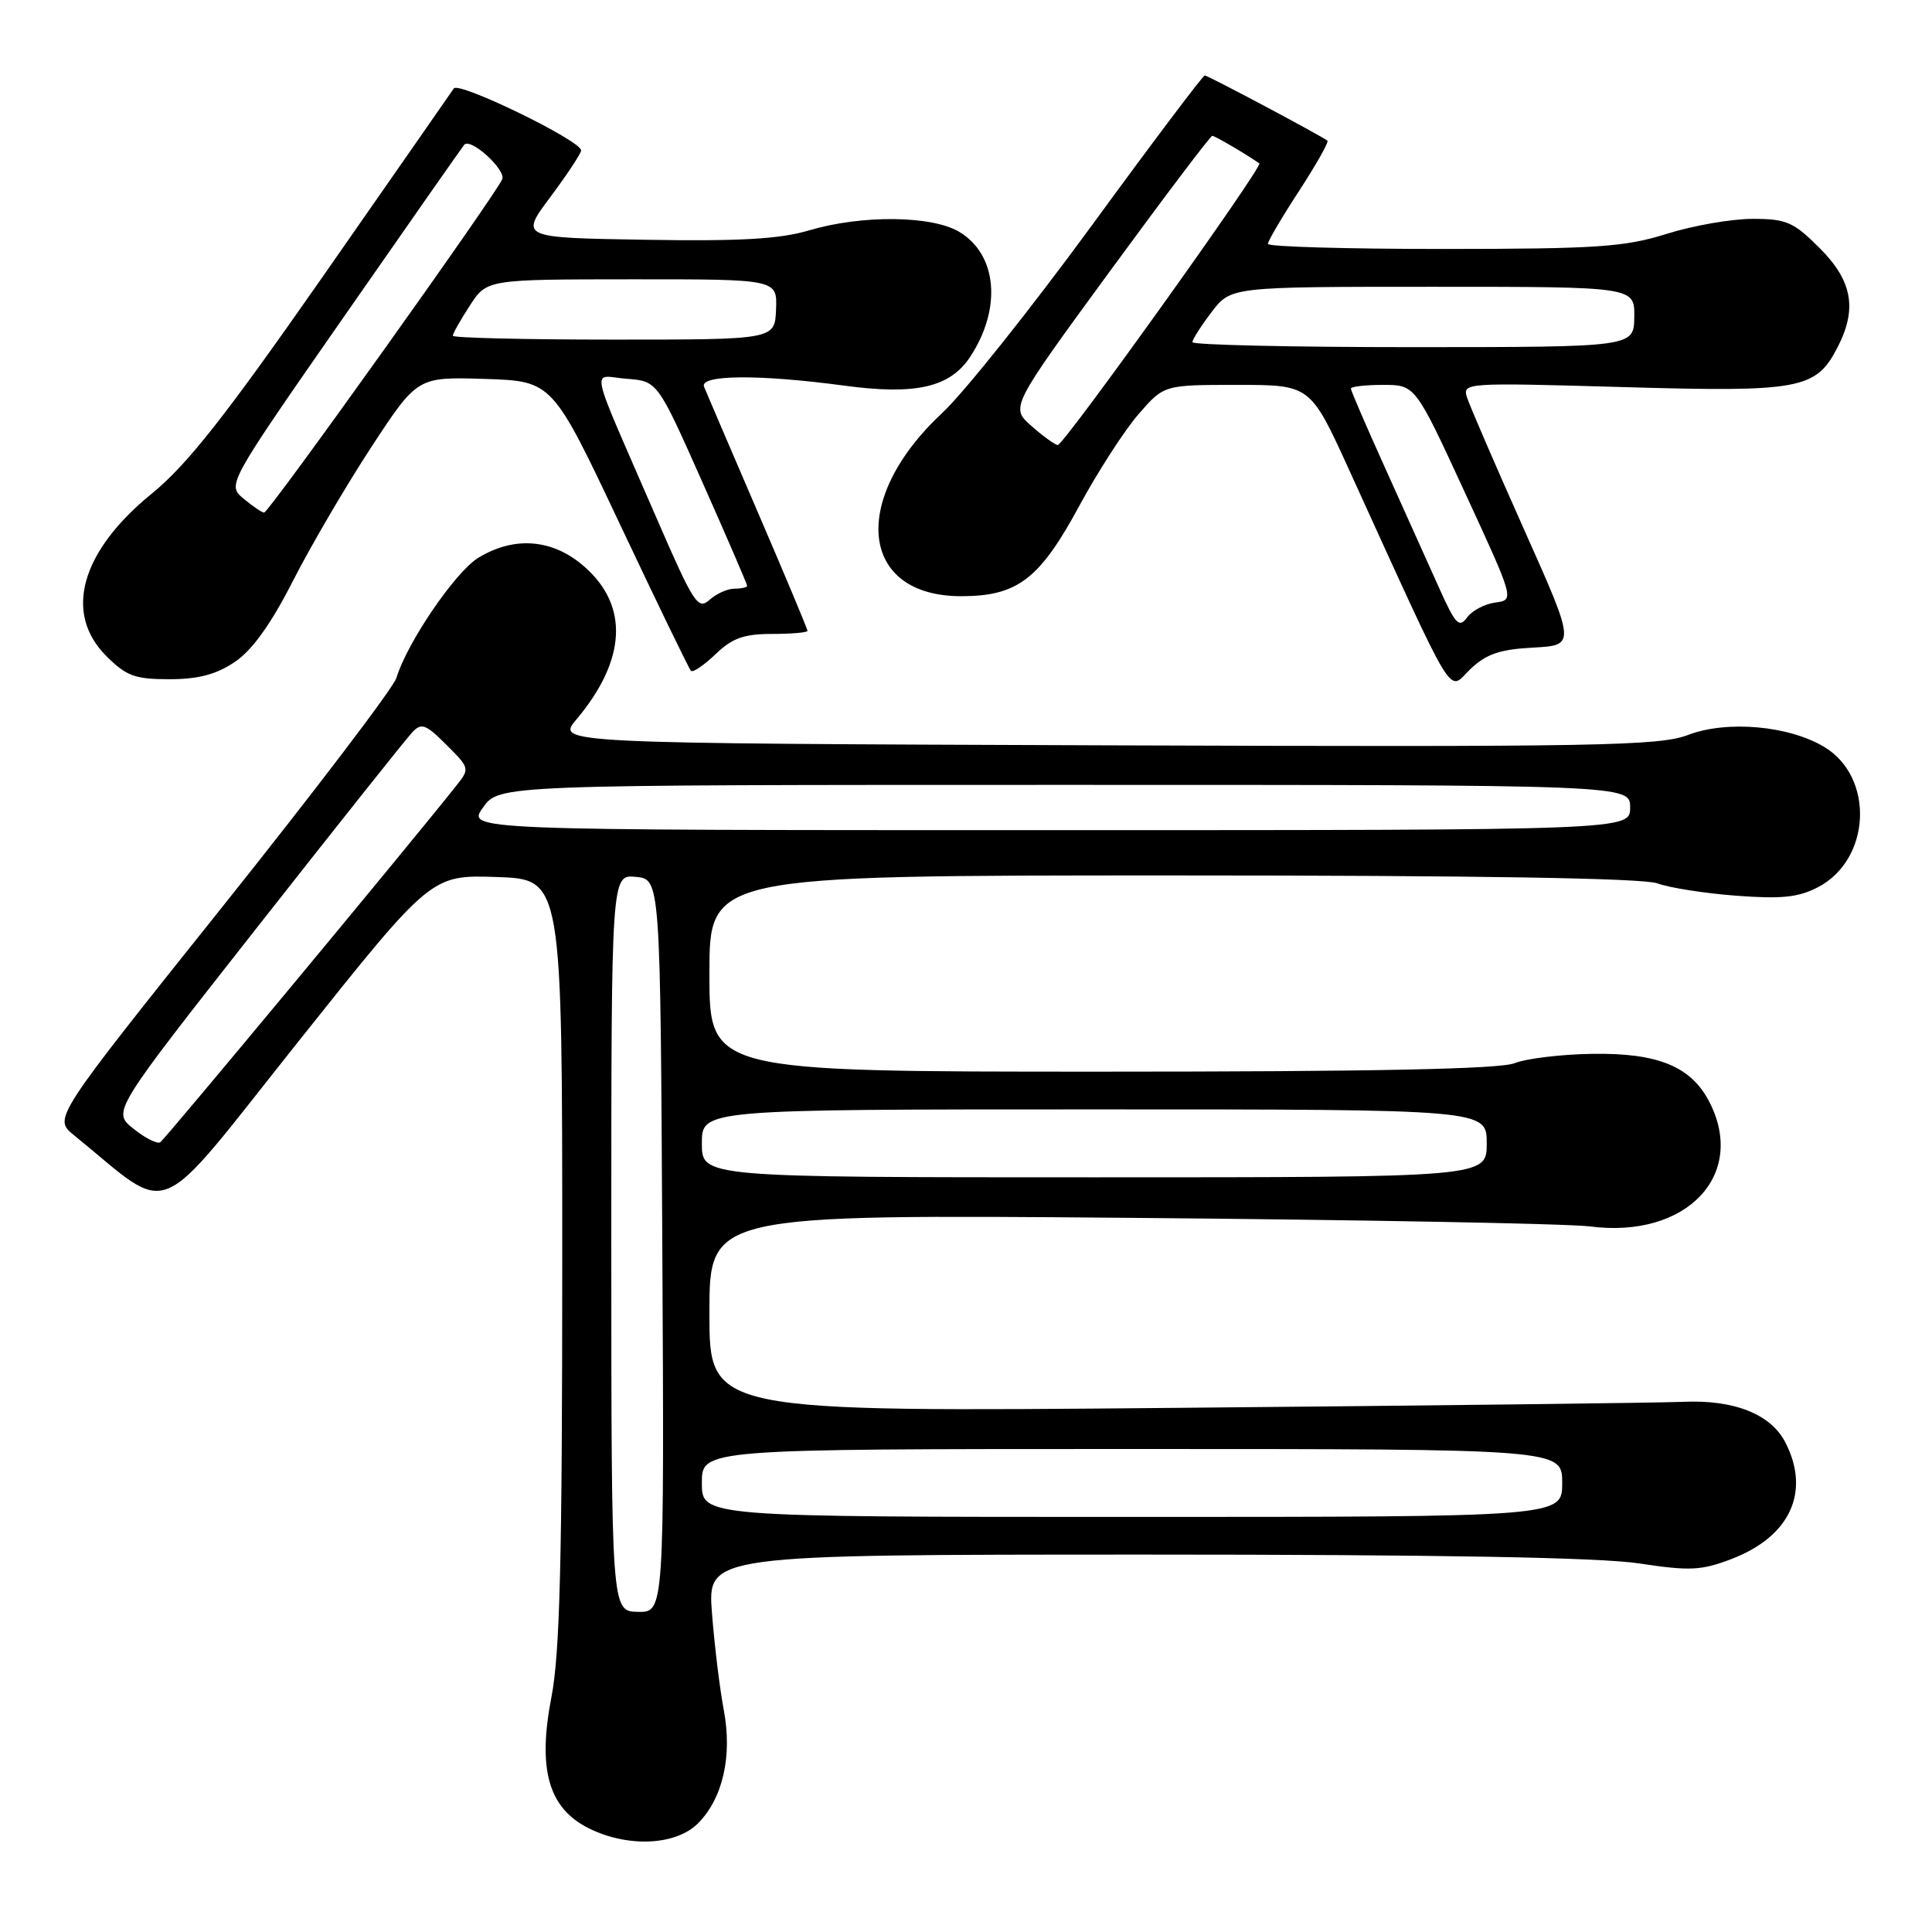 <?xml version="1.0" encoding="UTF-8" standalone="no"?>
<!DOCTYPE svg PUBLIC "-//W3C//DTD SVG 1.1//EN" "http://www.w3.org/Graphics/SVG/1.1/DTD/svg11.dtd" >
<svg xmlns="http://www.w3.org/2000/svg" xmlns:xlink="http://www.w3.org/1999/xlink" version="1.1" viewBox="0 0 256 256">
 <g >
 <path fill="currentColor"
d=" M 92.48 241.61 C 95.79 238.30 97.07 232.65 95.89 226.50 C 95.37 223.75 94.67 218.01 94.34 213.75 C 93.74 206.00 93.74 206.00 151.62 205.99 C 190.77 205.99 211.99 206.37 217.18 207.16 C 223.91 208.18 225.42 208.11 229.42 206.58 C 237.21 203.61 239.95 197.66 236.55 191.09 C 234.62 187.37 229.74 185.44 223.00 185.75 C 219.97 185.88 189.71 186.25 155.75 186.55 C 94.00 187.11 94.00 187.11 94.00 174.01 C 94.00 160.91 94.00 160.91 149.75 161.37 C 180.41 161.63 207.84 162.14 210.70 162.51 C 223.45 164.16 231.52 155.70 226.48 145.97 C 224.07 141.31 219.66 139.50 211.00 139.64 C 206.88 139.70 202.23 140.26 200.68 140.88 C 198.73 141.66 181.98 142.00 145.93 142.00 C 94.00 142.00 94.00 142.00 94.00 129.00 C 94.00 116.00 94.00 116.00 155.43 116.00 C 195.76 116.00 217.81 116.36 219.62 117.05 C 221.13 117.62 225.79 118.36 229.98 118.68 C 236.02 119.14 238.26 118.92 240.87 117.57 C 247.90 113.93 248.42 103.05 241.77 99.00 C 237.07 96.15 228.83 95.41 223.66 97.39 C 219.84 98.84 211.82 98.99 146.55 98.76 C 73.71 98.50 73.71 98.50 76.37 95.34 C 82.99 87.47 83.37 80.28 77.43 75.08 C 73.26 71.41 68.17 70.99 63.38 73.91 C 60.34 75.76 53.95 85.13 52.52 89.84 C 52.13 91.13 41.74 104.79 29.44 120.19 C 7.07 148.19 7.07 148.19 9.78 150.40 C 23.11 161.23 20.01 162.52 39.51 138.04 C 57.13 115.92 57.13 115.92 65.82 116.21 C 74.50 116.50 74.50 116.50 74.50 167.00 C 74.50 206.71 74.19 219.07 73.07 224.86 C 71.21 234.44 72.67 239.58 78.00 242.25 C 83.17 244.83 89.54 244.55 92.48 241.61 Z  M 203.15 85.81 C 208.80 85.50 208.80 85.50 201.91 70.08 C 198.12 61.59 194.74 53.76 194.39 52.67 C 193.77 50.71 194.13 50.69 215.03 51.29 C 238.56 51.97 240.61 51.59 243.48 46.03 C 246.12 40.93 245.45 37.21 241.12 32.88 C 237.64 29.40 236.71 29.00 232.21 29.00 C 229.44 29.00 224.33 29.89 220.84 30.99 C 215.28 32.73 211.63 32.98 191.25 32.99 C 178.46 32.99 168.00 32.69 168.00 32.32 C 168.00 31.95 169.86 28.78 172.14 25.29 C 174.41 21.80 176.10 18.81 175.89 18.64 C 174.98 17.94 160.05 10.00 159.64 10.00 C 159.39 10.00 152.63 18.97 144.63 29.93 C 136.62 40.88 127.74 52.02 124.89 54.68 C 112.56 66.14 113.88 79.01 127.38 79.00 C 134.83 78.99 137.75 76.76 143.01 67.03 C 145.48 62.48 149.01 57.00 150.87 54.87 C 154.23 51.00 154.23 51.00 163.93 51.00 C 173.63 51.00 173.63 51.00 178.76 62.25 C 193.21 93.93 191.79 91.58 194.80 88.69 C 196.93 86.66 198.69 86.05 203.15 85.81 Z  M 31.10 87.72 C 33.42 86.16 35.87 82.75 38.82 76.97 C 41.19 72.31 45.88 64.32 49.22 59.21 C 55.31 49.93 55.31 49.93 64.25 50.21 C 73.19 50.50 73.19 50.50 82.14 69.46 C 87.07 79.89 91.30 88.64 91.56 88.89 C 91.81 89.15 93.28 88.15 94.82 86.68 C 97.03 84.55 98.58 84.00 102.30 84.00 C 104.89 84.00 107.00 83.81 107.00 83.59 C 107.00 83.36 104.03 76.27 100.40 67.84 C 96.77 59.40 93.57 51.94 93.29 51.25 C 92.64 49.65 100.56 49.58 111.80 51.09 C 121.34 52.38 125.89 51.34 128.57 47.26 C 132.78 40.83 132.13 33.69 127.07 30.70 C 123.42 28.55 114.17 28.46 107.23 30.52 C 103.33 31.68 98.11 31.98 85.50 31.77 C 68.89 31.50 68.89 31.50 72.95 26.07 C 75.18 23.08 77.00 20.32 77.00 19.93 C 77.00 18.64 60.77 10.75 60.13 11.72 C 59.78 12.24 51.99 23.43 42.82 36.58 C 29.78 55.26 24.81 61.57 20.12 65.40 C 10.70 73.06 8.40 81.25 14.08 86.92 C 16.74 89.58 17.87 90.00 22.43 90.00 C 26.26 90.00 28.63 89.38 31.10 87.72 Z  M 81.00 164.69 C 81.00 115.87 81.00 115.87 84.25 116.19 C 87.50 116.50 87.50 116.50 87.76 165.08 C 88.02 213.65 88.02 213.65 84.51 213.58 C 81.01 213.50 81.01 213.50 81.00 164.69 Z  M 93.00 196.50 C 93.00 192.00 93.00 192.00 150.00 192.00 C 207.00 192.00 207.00 192.00 207.00 196.50 C 207.00 201.00 207.00 201.00 150.00 201.00 C 93.00 201.00 93.00 201.00 93.00 196.50 Z  M 93.00 151.50 C 93.00 147.00 93.00 147.00 145.00 147.00 C 197.00 147.00 197.00 147.00 197.00 151.50 C 197.00 156.00 197.00 156.00 145.00 156.00 C 93.00 156.00 93.00 156.00 93.00 151.50 Z  M 17.68 149.56 C 14.86 147.31 14.86 147.31 34.05 122.91 C 44.60 109.48 53.86 97.84 54.63 97.03 C 55.84 95.74 56.41 95.95 59.15 98.69 C 62.27 101.81 62.28 101.83 60.39 104.20 C 53.93 112.34 21.83 150.99 21.23 151.36 C 20.83 151.61 19.23 150.80 17.68 149.56 Z  M 64.00 107.00 C 66.14 104.00 66.14 104.00 141.07 104.00 C 216.00 104.00 216.00 104.00 216.00 107.00 C 216.00 110.00 216.00 110.00 138.93 110.00 C 61.86 110.00 61.86 110.00 64.00 107.00 Z  M 190.73 77.99 C 189.38 74.97 186.19 67.88 183.64 62.24 C 181.09 56.60 179.00 51.77 179.00 51.49 C 179.00 51.22 180.92 51.00 183.26 51.00 C 187.53 51.00 187.53 51.00 194.10 65.25 C 200.68 79.50 200.68 79.50 198.14 79.84 C 196.74 80.02 195.05 80.91 194.39 81.82 C 193.35 83.25 192.85 82.73 190.73 77.99 Z  M 136.69 56.46 C 133.87 53.98 133.87 53.98 147.03 35.99 C 154.27 26.10 160.39 18.00 160.63 18.00 C 160.98 18.00 164.98 20.34 166.87 21.65 C 167.41 22.03 140.94 59.01 140.16 58.97 C 139.80 58.95 138.23 57.82 136.69 56.46 Z  M 158.00 45.34 C 158.00 44.98 159.15 43.18 160.55 41.34 C 163.10 38.00 163.10 38.00 189.85 38.00 C 216.60 38.00 216.60 38.00 216.55 42.00 C 216.50 45.99 216.50 45.99 187.25 46.00 C 171.16 46.00 158.00 45.70 158.00 45.34 Z  M 87.04 68.75 C 77.77 47.39 78.30 49.83 83.02 50.19 C 87.12 50.50 87.12 50.50 93.06 63.87 C 96.33 71.22 99.00 77.41 99.00 77.62 C 99.00 77.83 98.25 78.00 97.33 78.00 C 96.41 78.00 94.91 78.67 94.00 79.50 C 92.49 80.86 91.90 79.94 87.04 68.75 Z  M 32.29 66.09 C 30.07 64.24 30.07 64.24 45.64 41.87 C 54.20 29.57 61.35 19.35 61.52 19.17 C 62.39 18.24 67.03 22.47 66.55 23.74 C 65.81 25.65 35.65 67.90 35.00 67.92 C 34.73 67.93 33.50 67.10 32.29 66.09 Z  M 60.00 44.49 C 60.00 44.20 61.01 42.41 62.25 40.50 C 64.50 37.02 64.50 37.02 83.74 37.01 C 102.99 37.00 102.99 37.00 102.83 41.00 C 102.67 45.00 102.67 45.00 81.34 45.00 C 69.60 45.00 60.00 44.77 60.00 44.49 Z "/>
</g>
</svg>